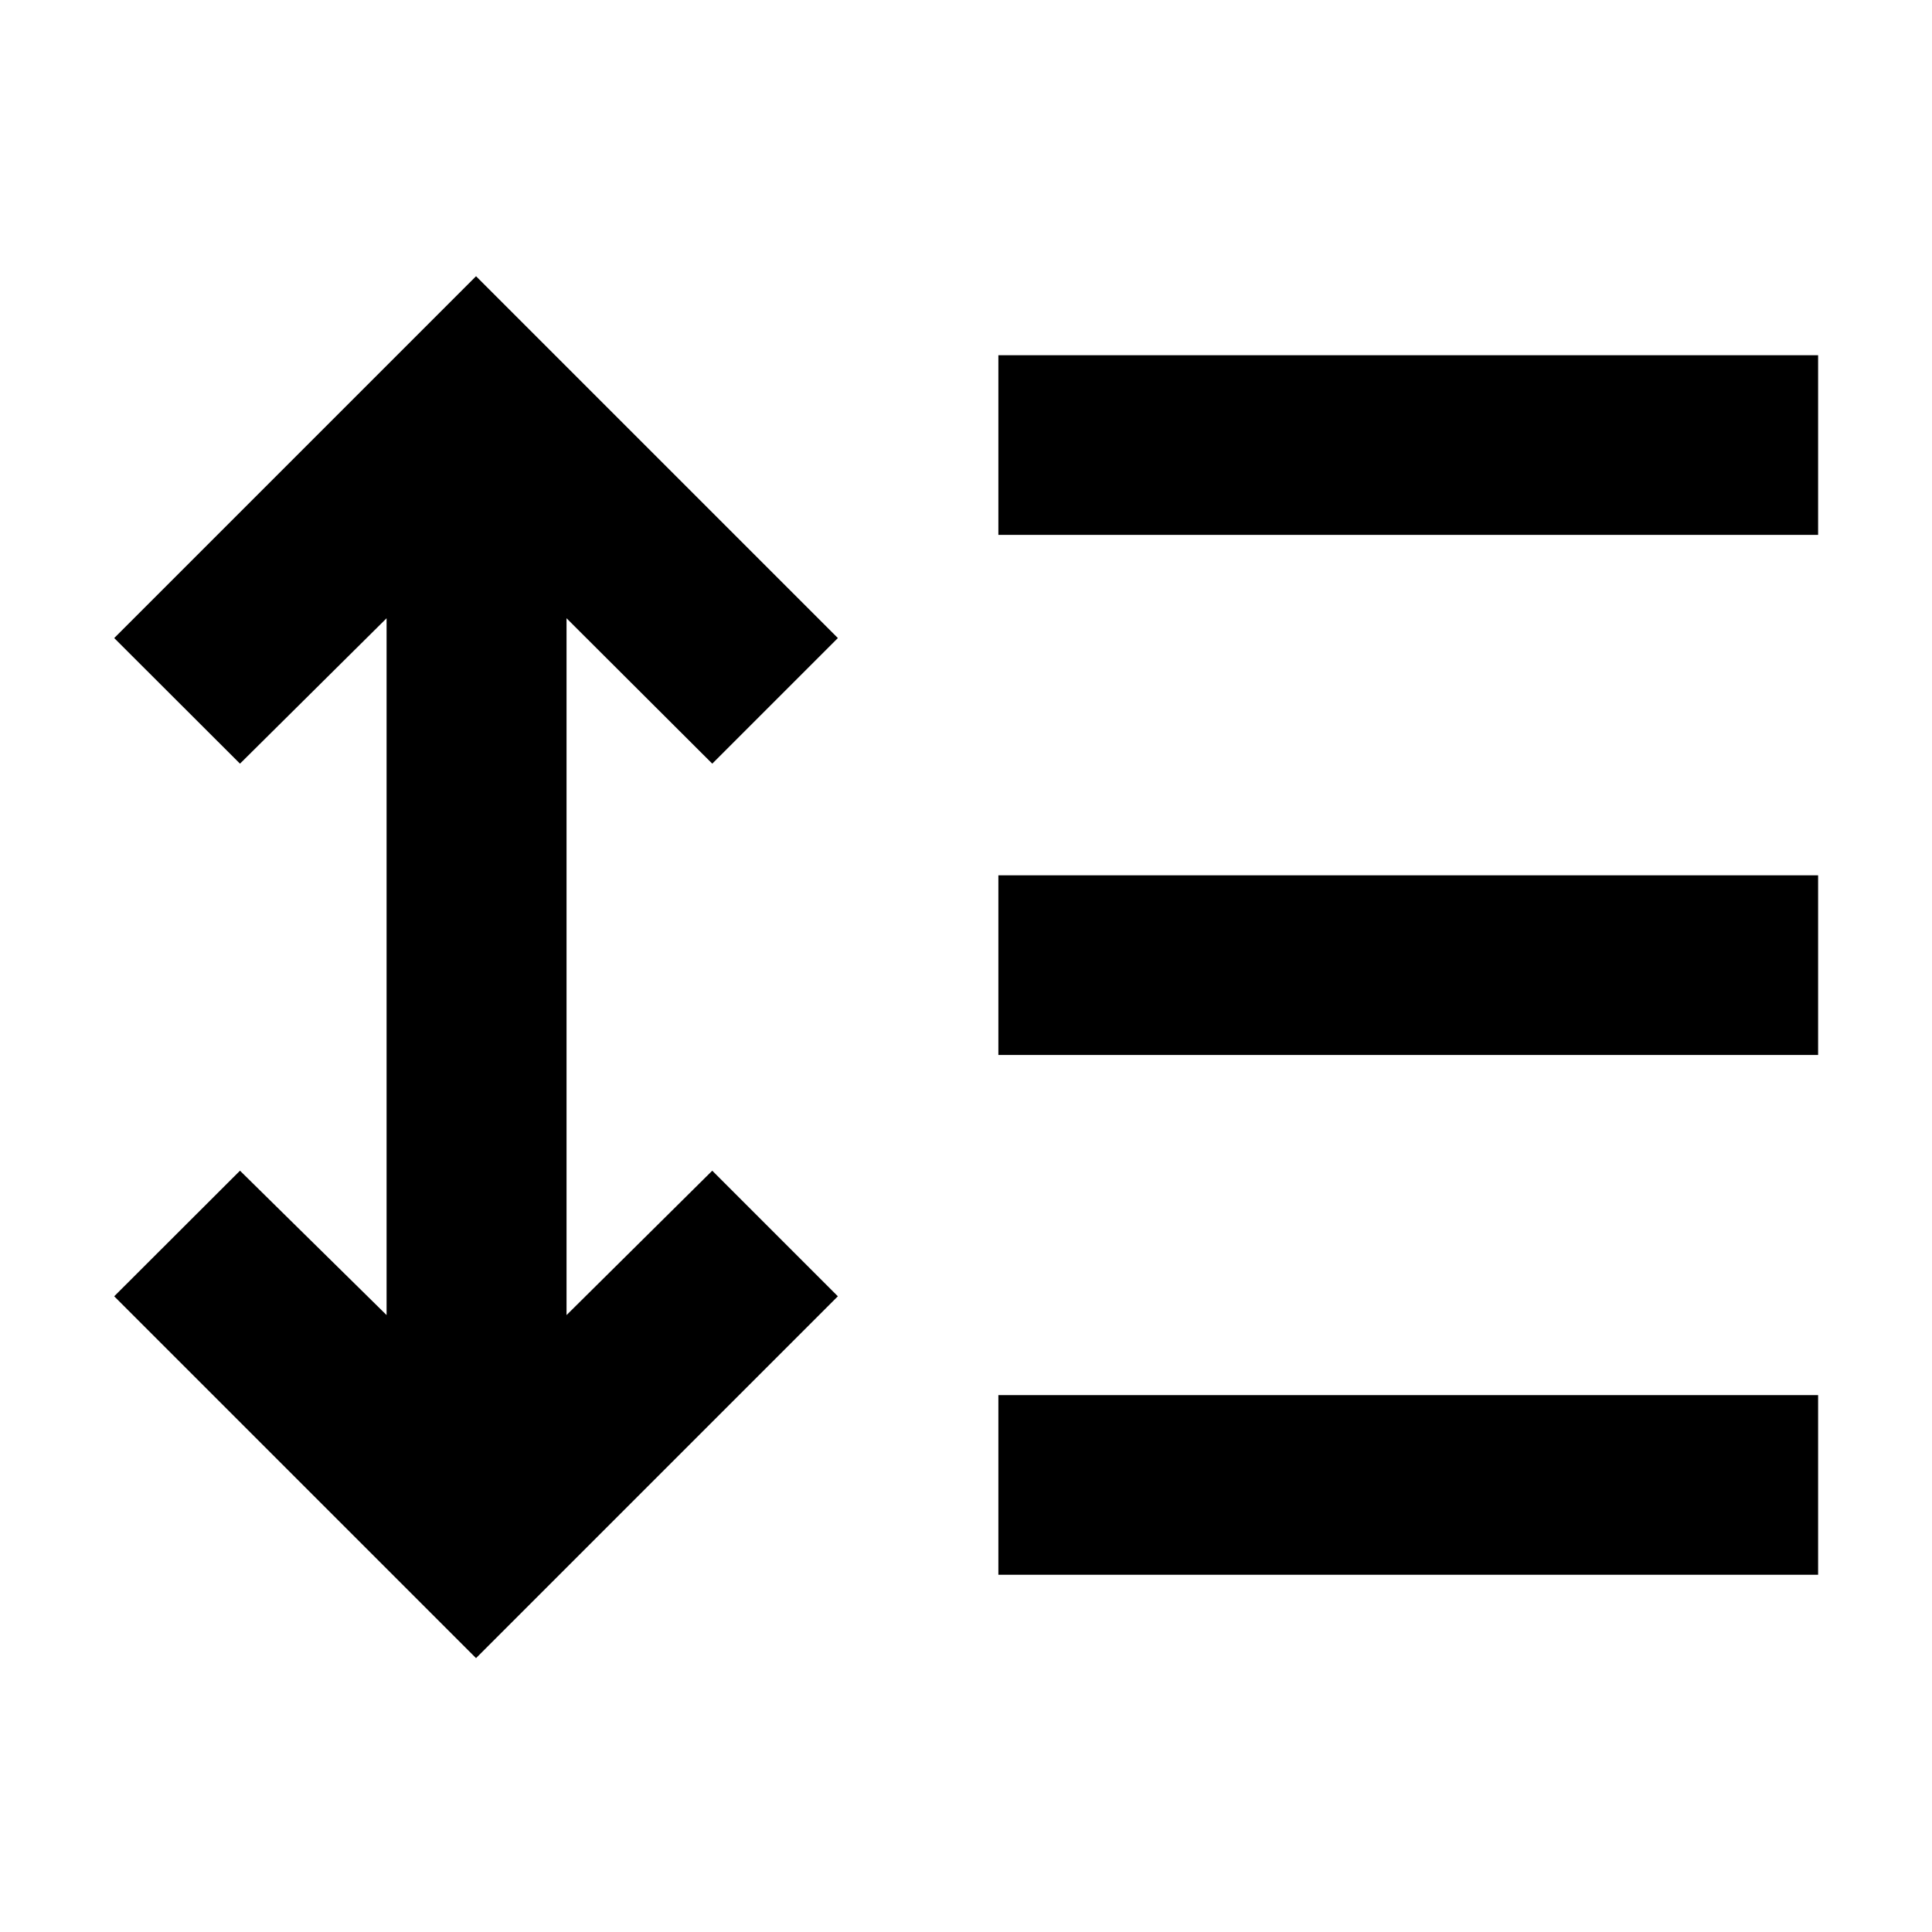 <svg xmlns="http://www.w3.org/2000/svg" height="40" viewBox="0 -960 960 960" width="40"><path d="M236.54-136.09 56.75-315.88l62.5-62.41 72.84 71.75v-346.25l-72.84 72.25-62.5-62.41 179.79-179.79 179.79 179.79-62.41 62.41-72.41-72.25v346.25l72.41-71.75 62.41 62.41-179.79 179.79Zm259.55-41.42v-89.27h407.32v89.27H496.09Zm0-258.29v-89.26h407.32v89.26H496.09Zm0-258.42v-89.27h407.32v89.27H496.09Z"/></svg>